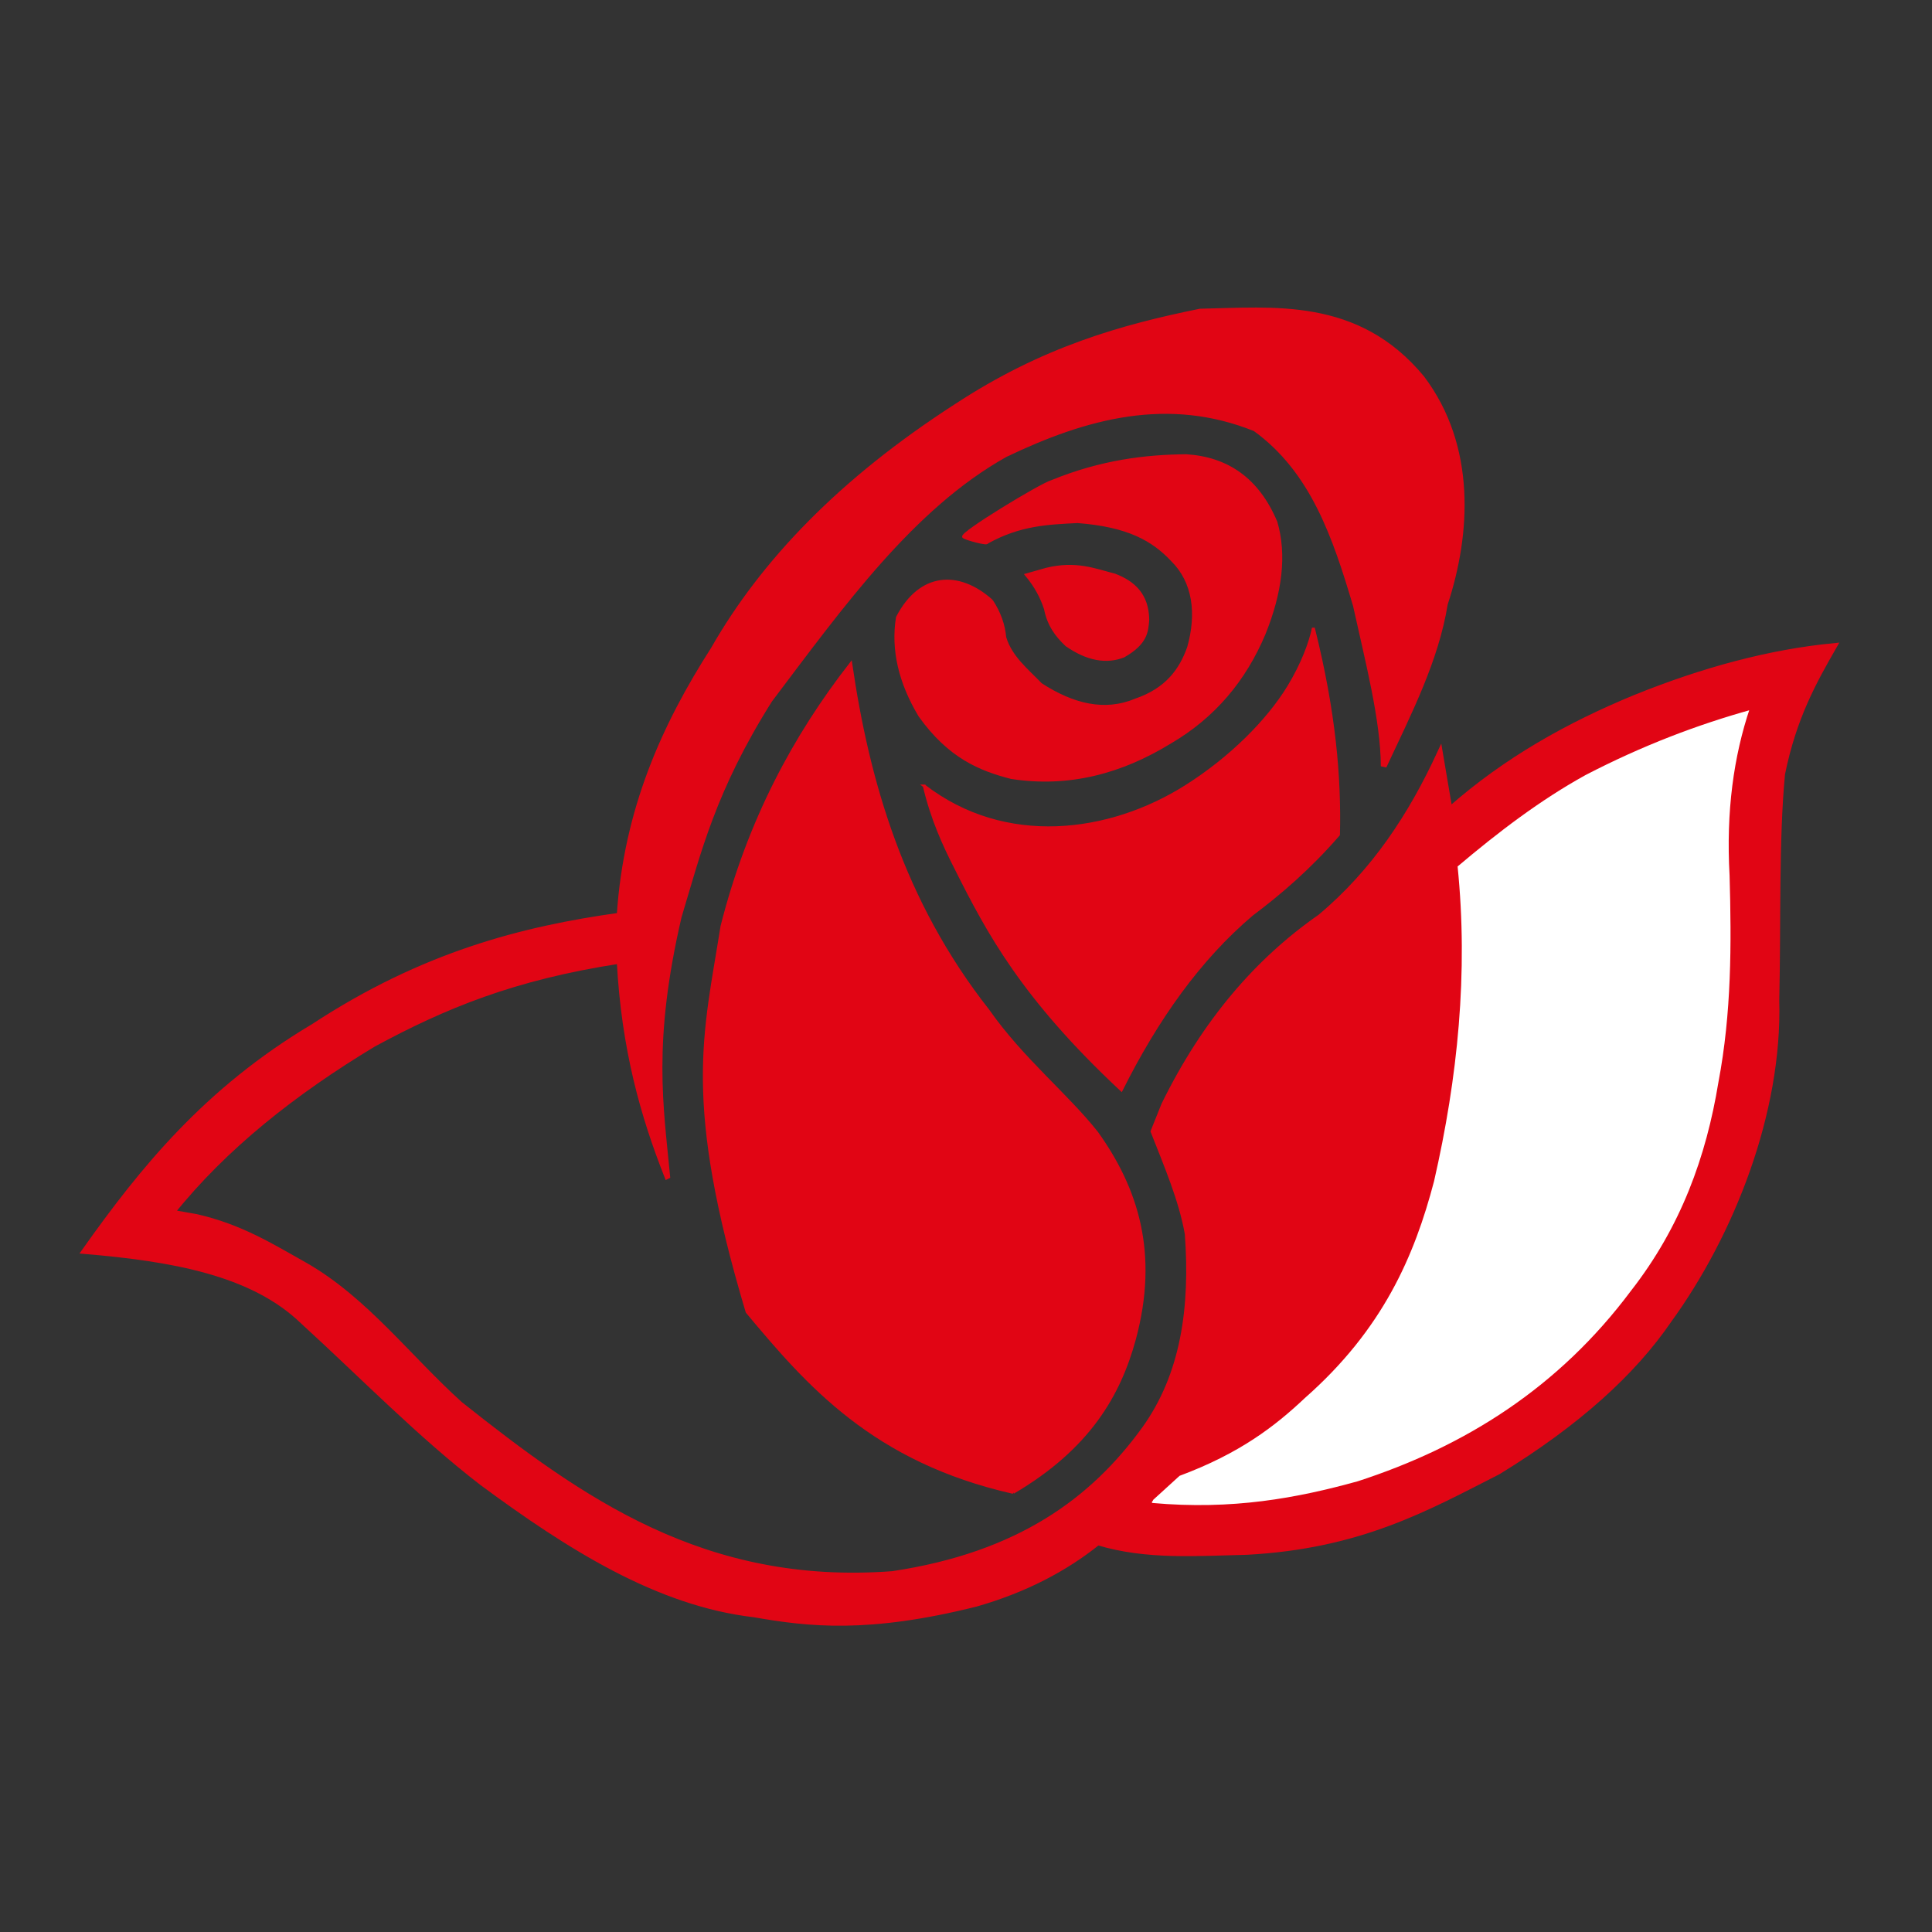 <?xml version="1.0" encoding="UTF-8" standalone="no"?>
<!-- Created with Inkscape (http://www.inkscape.org/) -->

<svg
   xmlns:dc="http://purl.org/dc/elements/1.1/"
   xmlns:cc="http://creativecommons.org/ns#"
   xmlns:rdf="http://www.w3.org/1999/02/22-rdf-syntax-ns#"
   xmlns:svg="http://www.w3.org/2000/svg"
   xmlns="http://www.w3.org/2000/svg"
   xmlns:sodipodi="http://sodipodi.sourceforge.net/DTD/sodipodi-0.dtd"
   xmlns:inkscape="http://www.inkscape.org/namespaces/inkscape"
   width="100px"
   height="100px"
   viewBox="0 0 100 100"
   version="1.1"
   id="SVGRoot"
   inkscape:version="0.92.4 (5da689c313, 2019-01-14)"
   sodipodi:docname="lietuvos-socialdemokratu-lsdp-logo-svg.svg">
  <rect x="0" y="0" width="100" height="100" fill="#333333" stroke="none"/>
  <defs
     id="defs850" />
  <sodipodi:namedview
     id="base"
     pagecolor="#ffffff"
     bordercolor="#666666"
     borderopacity="1.0"
     inkscape:pageopacity="0.0"
     inkscape:pageshadow="2"
     inkscape:zoom="5.6568543"
     inkscape:cx="41.527302"
     inkscape:cy="45.343187"
     inkscape:document-units="px"
     inkscape:current-layer="layer1"
     showgrid="false"
     inkscape:window-width="1920"
     inkscape:window-height="1001"
     inkscape:window-x="-9"
     inkscape:window-y="-9"
     inkscape:window-maximized="1"
     inkscape:grid-bbox="true"
     showguides="true"
     inkscape:guide-bbox="true">
    <sodipodi:guide
       position="49.64,50.264"
       orientation="1,0"
       id="guide1522"
       inkscape:locked="false" />
    <sodipodi:guide
       position="-30.25,50"
       orientation="0,1"
       id="guide1524"
       inkscape:locked="false" />
  </sodipodi:namedview>
  <g
     inkscape:label="Layer 1"
     inkscape:groupmode="layer"
     id="layer1">
    <g
       id="g1779"
       transform="matrix(0.394,0,0,0.394,19.222,44.516)">
      <path
         sodipodi:nodetypes="cccccccccccccccccccccccccccccccccccccccccc"
         inkscape:connector-curvature="0"
         id="path1603"
         d="m 38.864,41.519 c -0.873,-9.228 -2.321,-17.567 1.515,-34.093 2.573,-8.543 4.479,-16.635 11.932,-28.474 9.435,-12.49 18.662,-25.389 30.948,-32.252 10.611,-5.085 21.41,-8.002 32.857,-3.393 7.616,5.49 10.553,14.256 13.214,23.214 1.619,7.373 3.637,15.064 3.661,21.161 3.284,-7.02 6.856,-13.996 8.036,-21.339 3.024,-9.166 3.747,-20.653 -3.036,-29.643 -8.502,-10.297 -19.562,-8.925 -29.107,-8.75 -10.177,2.074 -20.546,4.937 -32.054,12.5 -15.11,9.746 -25.348,20.446 -31.875,31.875 C 38.52,-17.634 33.523,-6.591 32.613,7.3 19.879,9.074 6.801,12.43 -7.603,21.885 -21.668,30.26 -30.069,40.668 -37.655,51.368 c 11.343,0.965 21.98,2.761 28.663,9.218 7.824,7.147 15.426,14.963 23.549,21.213 11.462,8.464 23.107,15.827 35.734,17.299 7.203,1.262 14.951,2.148 29.105,-1.389 6.388,-1.825 11.668,-4.573 16.036,-8.081 6.407,1.946 13.004,1.407 19.572,1.263 14.964,-0.801 23.757,-5.833 33.019,-10.543 10.54,-6.459 17.774,-13.101 22.413,-19.887 8.227,-11.334 14.548,-27.304 14.142,-42.048 0.229,-9.965 -0.072,-21.122 0.758,-29.736 1.512,-7.445 4.153,-12.148 6.819,-16.794 -8.389,0.808 -17.138,3.148 -26.201,6.819 -8.622,3.567 -16.86,8.122 -24.307,14.71 l -1.263,-7.45 c -3.756,8.141 -8.607,15.571 -15.72,21.529 -8.217,5.717 -15.163,13.751 -20.519,24.686 l -1.389,3.472 c 1.754,4.483 3.693,8.965 4.483,13.448 0.715,9.683 -0.52,18.531 -5.682,25.696 -6.716,9.277 -16.429,16.508 -33.082,19.003 -24.824,1.878 -41.083,-9.792 -56.821,-22.286 -6.768,-6.094 -12.456,-13.731 -20.329,-18.246 -4.359,-2.451 -8.516,-5.059 -14.332,-6.377 l -3.22,-0.568 C -19.297,37.659 -10.173,30.462 0.288,24.157 9.561,19.149 18.613,15.385 32.613,13.235 c 0.609,11.591 3.133,20.373 6.25,28.284 z"
         style="fill:#e10514;fill-opacity:1;stroke:#e10514;stroke-width:0.756;stroke-linecap:round;stroke-miterlimit:3.871;stroke-dasharray:none;stroke-dashoffset:0;stroke-opacity:1" />
      <path
         sodipodi:nodetypes="ccccccccccccc"
         inkscape:connector-curvature="0"
         id="path1605"
         d="m 102.545,84.647 c -0.472,-0.299 -0.061,-0.423 5e-5,-0.703 l 3.527,-3.214 c 7.911,-2.94 12.517,-6.5 16.429,-10.19 10.242,-9.014 14.357,-18.628 16.92,-28.393 3.103,-13.564 4.516,-27.316 3.08,-41.384 5.414,-4.584 10.972,-8.817 16.92,-12.098 7.481,-3.883 14.751,-6.637 21.875,-8.616 -2.146,6.353 -3.151,13.588 -2.679,21.964 0.257,9.033 0.266,18.081 -1.473,27.232 -1.596,9.739 -4.932,19.023 -11.518,27.455 -9.512,12.741 -21.846,20.505 -35.982,25.089 -8,2.218 -16.511,3.81 -27.098,2.857 z"
         style="opacity:1;fill:#ffffff;fill-opacity:1;stroke:#e10514;stroke-width:0.378;stroke-linecap:round;stroke-miterlimit:3.871;stroke-dasharray:none;stroke-dashoffset:0;stroke-opacity:1" />
      <path
         sodipodi:nodetypes="cccccccc"
         inkscape:connector-curvature="0"
         id="path1607"
         d="m 84.313,83.07 c -18.305,-4.144 -26.955,-14.123 -34.954,-23.709 -8.313,-27.856 -5.567,-36.319 -3.298,-50.671 3.506,-13.818 9.492,-24.932 16.92,-34.471 2.243,15.335 6.713,31.161 18.056,45.583 4.423,6.324 10.349,11.068 14.268,16.036 5.226,7.308 7.999,15.808 4.925,27.148 -1.97,7.183 -5.909,14.202 -15.918,20.084 z"
         style="fill:#e10514;fill-opacity:1;stroke:#e10514;stroke-width:0.378;stroke-linecap:round;stroke-miterlimit:3.871;stroke-dasharray:none;stroke-dashoffset:0;stroke-opacity:1" />
      <path
         sodipodi:nodetypes="csscccccc"
         inkscape:connector-curvature="0"
         id="path1609"
         d="m 72.634,-9.728 c 10.609,8.175 24.335,6.41 34.395,0.051 5.859,-3.703 10.724,-8.586 13.45,-13.039 1.88,-3.072 2.905,-5.952 3.271,-7.771 2.788,11.139 3.48,19.679 3.304,27.143 -3.75,4.336 -7.634,7.677 -11.384,10.491 C 108.759,12.999 103.178,20.881 98.527,30.183 85.568,18.067 81.046,9.551 76.831,1.165 c -1.623,-3.182 -3.161,-6.535 -4.196,-10.893 z"
         style="fill:#e10514;fill-opacity:1;stroke:#e10514;stroke-width:0.378;stroke-linecap:round;stroke-miterlimit:3.871;stroke-dasharray:none;stroke-dashoffset:0;stroke-opacity:1" />
      <path
         sodipodi:nodetypes="cccccccc"
         inkscape:connector-curvature="0"
         id="path1611"
         d="m 86.057,-37.462 c 1.241,1.484 2.009,2.967 2.494,4.451 0.425,2.19 1.519,3.578 2.778,4.767 2.753,1.907 5.234,2.322 7.481,1.452 2.989,-1.699 3.071,-3.232 3.188,-4.767 -0.046,-3.305 -1.849,-4.912 -4.325,-5.872 -2.663,-0.683 -5.069,-1.709 -8.934,-0.789 z"
         style="fill:#e10514;fill-opacity:1;stroke:#e10514;stroke-width:0.378;stroke-linecap:round;stroke-miterlimit:3.871;stroke-dasharray:none;stroke-dashoffset:0;stroke-opacity:1" />
      <path
         sodipodi:nodetypes="cccccccccscccccccc"
         inkscape:connector-curvature="0"
         id="path1613"
         d="m 81.473,-34.058 c -4.32,-3.858 -9.361,-3.613 -12.366,2.188 -0.682,4.258 0.346,8.56 2.946,12.902 3.899,5.453 7.943,7.075 12.009,8.125 7.543,1.169 14.443,-0.681 20.893,-4.643 5.749,-3.365 9.771,-8.183 12.321,-14.241 2.224,-5.504 2.79,-10.401 1.562,-14.643 -2.369,-5.646 -6.387,-8.407 -11.786,-8.75 -5.323,0.048 -11.118,0.73 -17.613,3.374 -1.477,0.413 -12.14,6.906 -11.628,7.295 0.315,0.239 3.131,1.02 3.08,0.714 4.291,-2.406 8.075,-2.528 11.875,-2.723 6.69,0.511 9.932,2.387 12.45,5.068 2.87,2.843 3.4,7.009 2.148,11.45 -1.047,2.979 -2.902,5.532 -6.964,6.92 -4.06,1.701 -8.225,0.688 -12.455,-2.054 -1.817,-1.89 -3.951,-3.564 -4.732,-6.161 -0.148,-1.636 -0.701,-3.245 -1.741,-4.821 z"
         style="fill:#e10514;fill-opacity:1;stroke:#e10514;stroke-width:0.378;stroke-linecap:round;stroke-miterlimit:3.871;stroke-dasharray:none;stroke-dashoffset:0;stroke-opacity:1" />
    </g>
  </g>
</svg>
